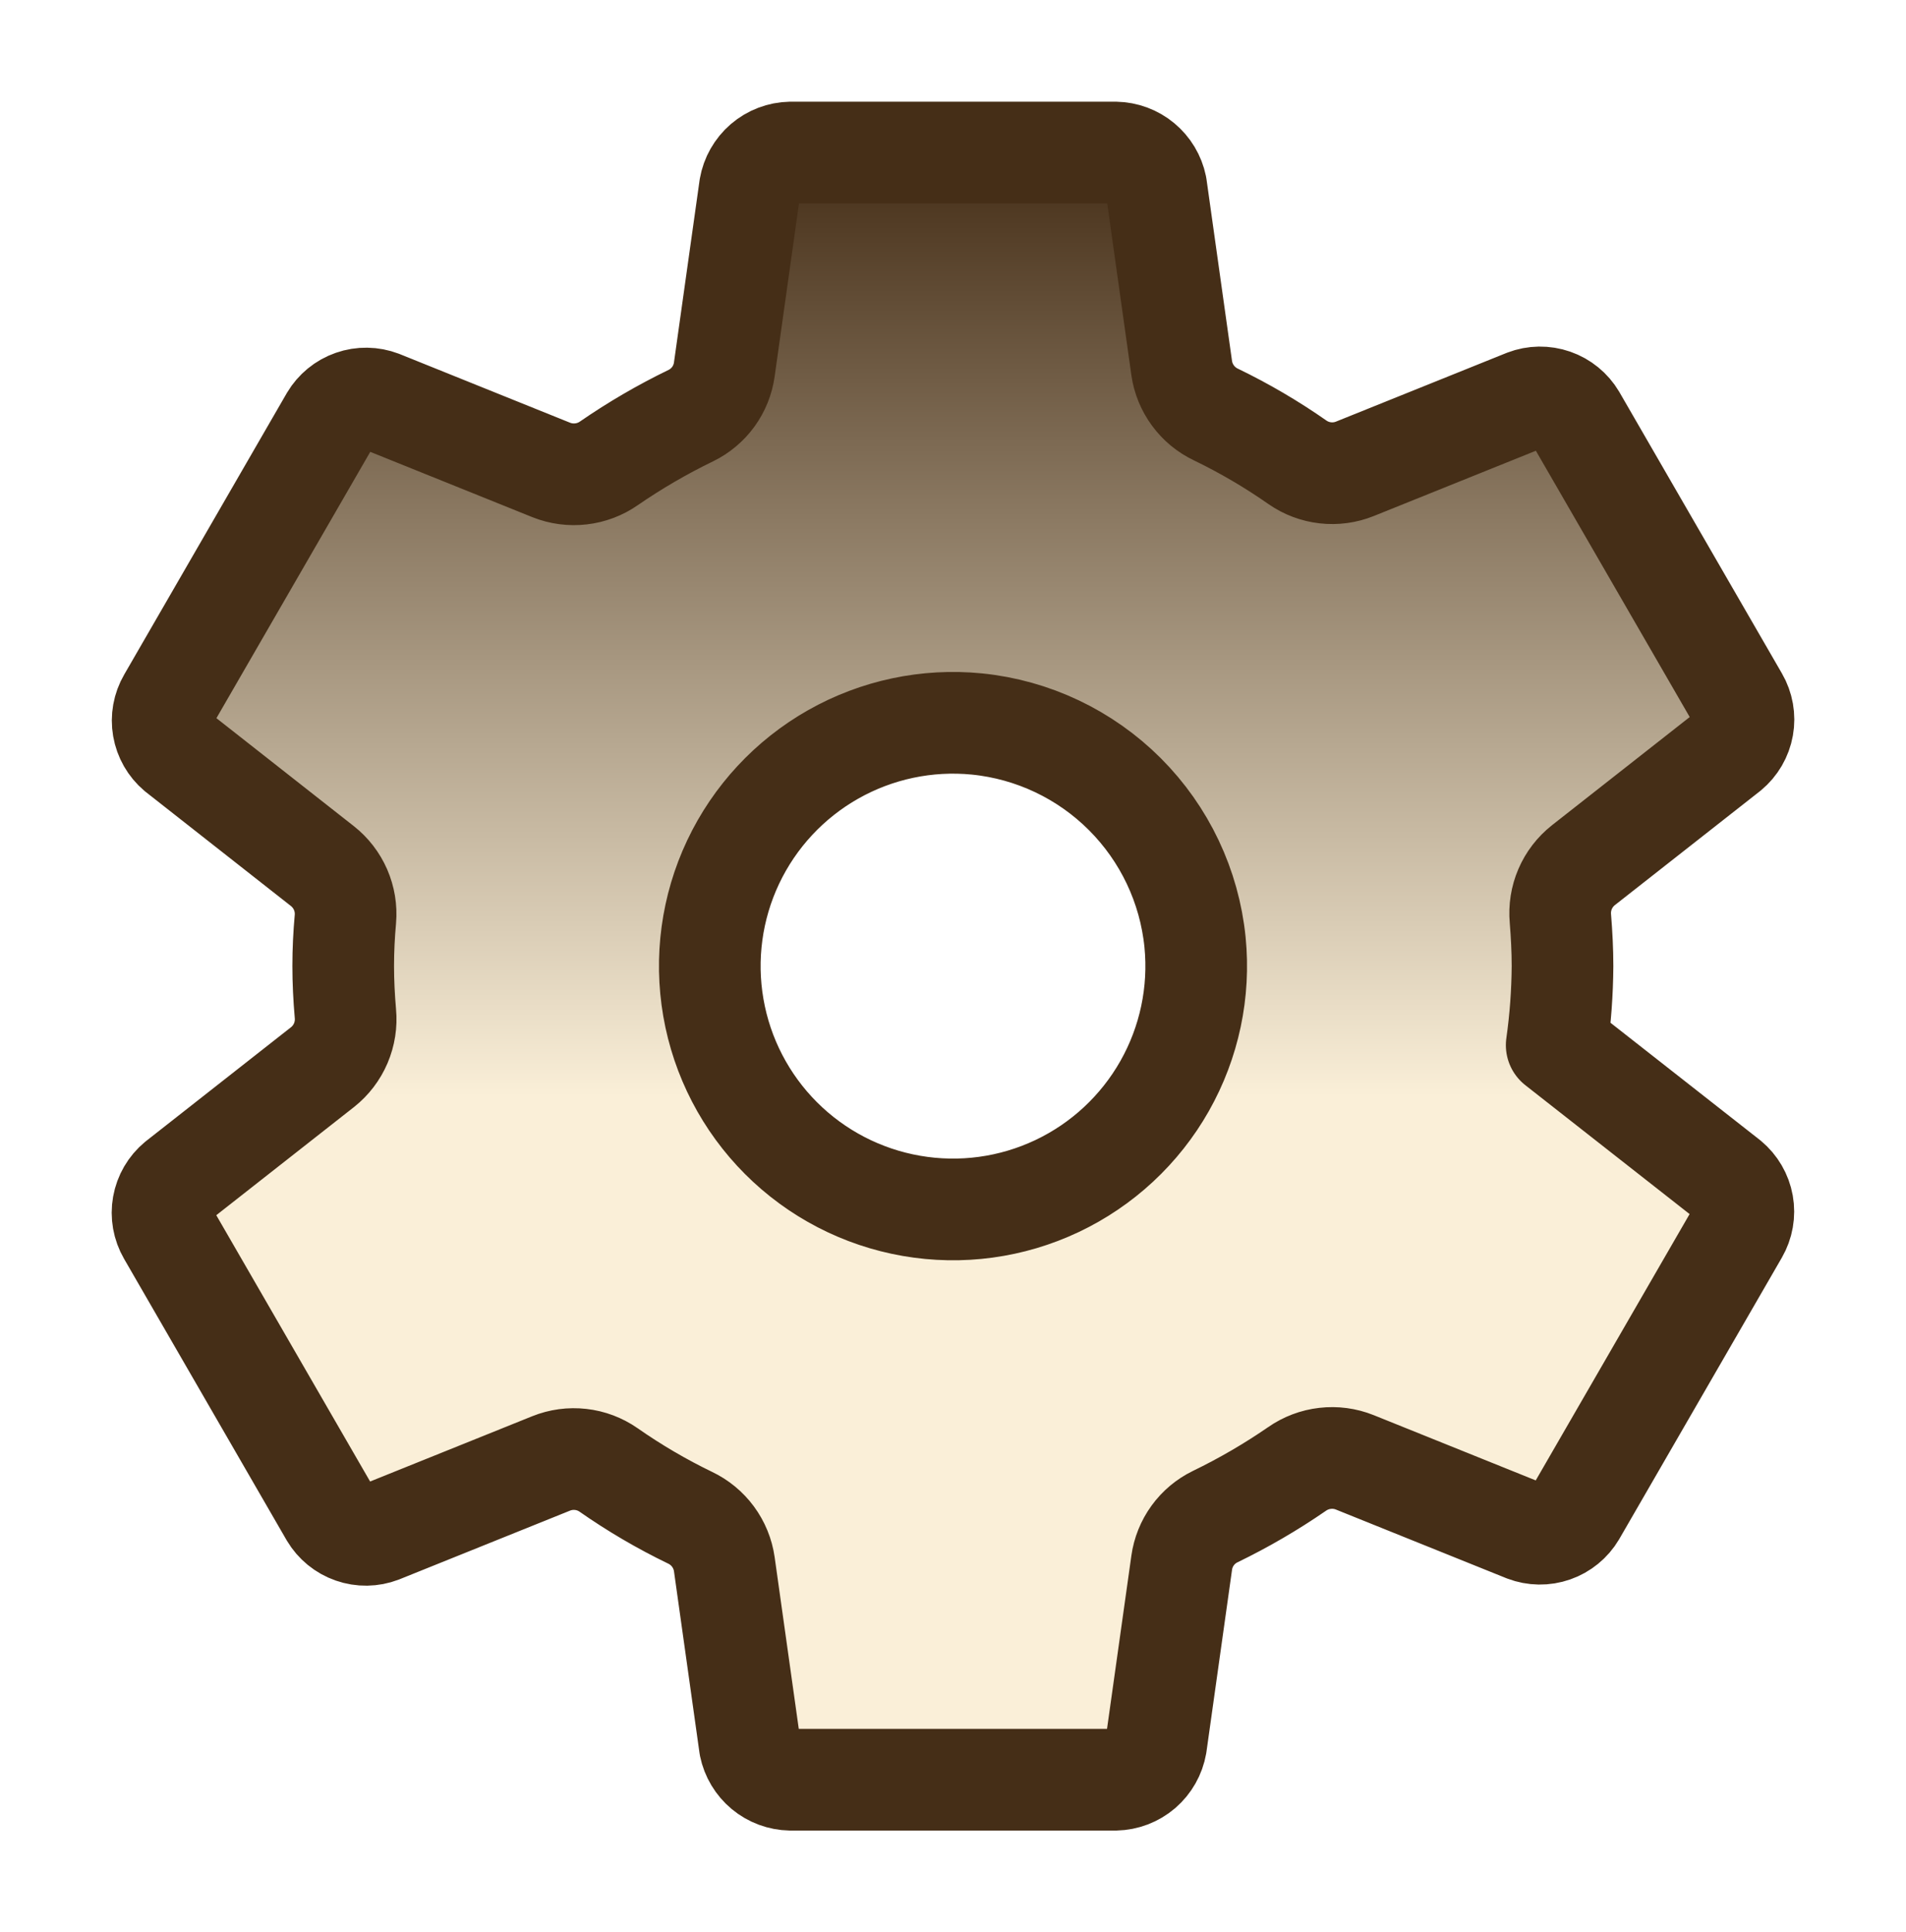 <svg width="75" height="76" viewBox="0 0 75 76" fill="none" xmlns="http://www.w3.org/2000/svg">
<g filter="url(#filter0_d_94_1772)">
<path d="M38.441 24.476C36.477 24.282 34.502 24.7 32.785 25.672C31.068 26.645 29.693 28.124 28.849 29.907C28.005 31.691 27.733 33.691 28.071 35.636C28.408 37.58 29.338 39.372 30.733 40.767C32.128 42.162 33.92 43.092 35.864 43.429C37.809 43.767 39.809 43.495 41.593 42.651C43.376 41.807 44.856 40.432 45.828 38.715C46.8 36.998 47.218 35.023 47.024 33.059C46.803 30.858 45.827 28.801 44.263 27.237C42.699 25.673 40.642 24.697 38.441 24.476ZM61.484 34C61.477 35.04 61.401 36.079 61.255 37.109L68.015 42.411C68.309 42.655 68.508 42.996 68.575 43.372C68.642 43.749 68.573 44.137 68.382 44.467L61.986 55.533C61.792 55.86 61.488 56.109 61.129 56.234C60.769 56.36 60.377 56.354 60.021 56.219L53.307 53.516C52.937 53.368 52.536 53.315 52.14 53.361C51.744 53.406 51.366 53.549 51.039 53.777C50.014 54.483 48.937 55.11 47.818 55.652C47.466 55.823 47.161 56.078 46.931 56.395C46.701 56.712 46.553 57.08 46.499 57.468L45.492 64.629C45.426 65.007 45.231 65.35 44.94 65.601C44.648 65.851 44.279 65.992 43.895 66H31.105C30.727 65.993 30.363 65.859 30.072 65.617C29.782 65.376 29.582 65.043 29.506 64.674L28.501 57.523C28.445 57.131 28.292 56.759 28.058 56.441C27.823 56.122 27.513 55.866 27.155 55.696C26.037 55.156 24.964 54.527 23.946 53.816C23.62 53.589 23.243 53.447 22.849 53.403C22.454 53.358 22.055 53.412 21.687 53.56L14.974 56.262C14.619 56.398 14.227 56.404 13.867 56.278C13.508 56.153 13.204 55.905 13.009 55.578L6.614 44.512C6.422 44.181 6.353 43.793 6.42 43.417C6.487 43.04 6.686 42.7 6.98 42.456L12.694 37.97C13.007 37.722 13.253 37.399 13.41 37.031C13.566 36.663 13.629 36.263 13.591 35.865C13.537 35.241 13.505 34.619 13.505 33.995C13.505 33.372 13.536 32.759 13.591 32.149C13.625 31.753 13.559 31.356 13.401 30.992C13.242 30.628 12.996 30.309 12.684 30.064L6.973 25.578C6.683 25.333 6.489 24.994 6.424 24.62C6.359 24.246 6.428 23.861 6.619 23.533L13.014 12.467C13.208 12.14 13.512 11.891 13.871 11.766C14.231 11.64 14.623 11.646 14.979 11.781L21.693 14.485C22.063 14.632 22.464 14.685 22.86 14.639C23.256 14.594 23.634 14.451 23.961 14.223C24.986 13.517 26.063 12.89 27.182 12.348C27.534 12.177 27.839 11.921 28.069 11.605C28.299 11.288 28.447 10.92 28.501 10.532L29.508 3.371C29.574 2.993 29.769 2.65 30.06 2.399C30.352 2.149 30.721 2.008 31.105 2H43.895C44.273 2.007 44.637 2.141 44.928 2.383C45.218 2.624 45.418 2.957 45.494 3.326L46.499 10.477C46.555 10.869 46.708 11.241 46.943 11.559C47.177 11.878 47.487 12.134 47.845 12.304C48.963 12.844 50.036 13.473 51.054 14.184C51.38 14.411 51.757 14.553 52.151 14.597C52.545 14.642 52.945 14.588 53.313 14.44L60.026 11.738C60.381 11.602 60.773 11.597 61.133 11.722C61.492 11.847 61.796 12.095 61.99 12.422L68.386 23.488C68.578 23.818 68.647 24.207 68.58 24.583C68.513 24.96 68.314 25.3 68.02 25.544L62.306 30.03C61.992 30.278 61.744 30.6 61.586 30.968C61.428 31.335 61.365 31.737 61.401 32.135C61.451 32.754 61.484 33.376 61.484 34Z" fill="url(#paint0_linear_94_1772)"/>
<path d="M38.441 24.476C36.477 24.282 34.502 24.7 32.785 25.672C31.068 26.645 29.693 28.124 28.849 29.907C28.005 31.691 27.733 33.691 28.071 35.636C28.408 37.58 29.338 39.372 30.733 40.767C32.128 42.162 33.92 43.092 35.864 43.429C37.809 43.767 39.809 43.495 41.593 42.651C43.376 41.807 44.856 40.432 45.828 38.715C46.8 36.998 47.218 35.023 47.024 33.059C46.803 30.858 45.827 28.801 44.263 27.237C42.699 25.673 40.642 24.697 38.441 24.476ZM61.484 34C61.477 35.04 61.401 36.079 61.255 37.109L68.015 42.411C68.309 42.655 68.508 42.996 68.575 43.372C68.642 43.749 68.573 44.137 68.382 44.467L61.986 55.533C61.792 55.86 61.488 56.109 61.129 56.234C60.769 56.36 60.377 56.354 60.021 56.219L53.307 53.516C52.937 53.368 52.536 53.315 52.14 53.361C51.744 53.406 51.366 53.549 51.039 53.777C50.014 54.483 48.937 55.11 47.818 55.652C47.466 55.823 47.161 56.078 46.931 56.395C46.701 56.712 46.553 57.08 46.499 57.468L45.492 64.629C45.426 65.007 45.231 65.35 44.94 65.601C44.648 65.851 44.279 65.992 43.895 66H31.105C30.727 65.993 30.363 65.859 30.072 65.617C29.782 65.376 29.582 65.043 29.506 64.674L28.501 57.523C28.445 57.131 28.292 56.759 28.058 56.441C27.823 56.122 27.513 55.866 27.155 55.696C26.037 55.156 24.964 54.527 23.946 53.816C23.62 53.589 23.243 53.447 22.849 53.403C22.454 53.358 22.055 53.412 21.687 53.56L14.974 56.262C14.619 56.398 14.227 56.404 13.867 56.278C13.508 56.153 13.204 55.905 13.009 55.578L6.614 44.512C6.422 44.181 6.353 43.793 6.42 43.417C6.487 43.04 6.686 42.7 6.98 42.456L12.694 37.97C13.007 37.722 13.253 37.399 13.41 37.031C13.566 36.663 13.629 36.263 13.591 35.865C13.537 35.241 13.505 34.619 13.505 33.995C13.505 33.372 13.536 32.759 13.591 32.149C13.625 31.753 13.559 31.356 13.401 30.992C13.242 30.628 12.996 30.309 12.684 30.064L6.973 25.578C6.683 25.333 6.489 24.994 6.424 24.62C6.359 24.246 6.428 23.861 6.619 23.533L13.014 12.467C13.208 12.14 13.512 11.891 13.871 11.766C14.231 11.64 14.623 11.646 14.979 11.781L21.693 14.485C22.063 14.632 22.464 14.685 22.86 14.639C23.256 14.594 23.634 14.451 23.961 14.223C24.986 13.517 26.063 12.89 27.182 12.348C27.534 12.177 27.839 11.921 28.069 11.605C28.299 11.288 28.447 10.92 28.501 10.532L29.508 3.371C29.574 2.993 29.769 2.65 30.06 2.399C30.352 2.149 30.721 2.008 31.105 2H43.895C44.273 2.007 44.637 2.141 44.928 2.383C45.218 2.624 45.418 2.957 45.494 3.326L46.499 10.477C46.555 10.869 46.708 11.241 46.943 11.559C47.177 11.878 47.487 12.134 47.845 12.304C48.963 12.844 50.036 13.473 51.054 14.184C51.38 14.411 51.757 14.553 52.151 14.597C52.545 14.642 52.945 14.588 53.313 14.44L60.026 11.738C60.381 11.602 60.773 11.597 61.133 11.722C61.492 11.847 61.796 12.095 61.99 12.422L68.386 23.488C68.578 23.818 68.647 24.207 68.58 24.583C68.513 24.96 68.314 25.3 68.02 25.544L62.306 30.03C61.992 30.278 61.744 30.6 61.586 30.968C61.428 31.335 61.365 31.737 61.401 32.135C61.451 32.754 61.484 33.376 61.484 34Z" stroke="#452E17" stroke-width="4" stroke-linecap="round" stroke-linejoin="round"/>
</g>
<defs>
<filter id="filter0_d_94_1772" x="0.395" y="0" width="74.21" height="76" filterUnits="userSpaceOnUse" color-interpolation-filters="sRGB">
<feFlood flood-opacity="0" result="BackgroundImageFix"/>
<feColorMatrix in="SourceAlpha" type="matrix" values="0 0 0 0 0 0 0 0 0 0 0 0 0 0 0 0 0 0 127 0" result="hardAlpha"/>
<feOffset dy="4"/>
<feGaussianBlur stdDeviation="2"/>
<feComposite in2="hardAlpha" operator="out"/>
<feColorMatrix type="matrix" values="0 0 0 0 0.271 0 0 0 0 0.18 0 0 0 0 0.09 0 0 0 0.25 0"/>
<feBlend mode="normal" in2="BackgroundImageFix" result="effect1_dropShadow_94_1772"/>
<feBlend mode="normal" in="SourceGraphic" in2="effect1_dropShadow_94_1772" result="shape"/>
</filter>
<linearGradient id="paint0_linear_94_1772" x1="37.5" y1="2" x2="37.5" y2="66" gradientUnits="userSpaceOnUse">
<stop stop-color="#452E17"/>
<stop offset="0.31" stop-color="#A6967F"/>
<stop offset="0.58" stop-color="#FAEFD8"/>
</linearGradient>
</defs>
</svg>
